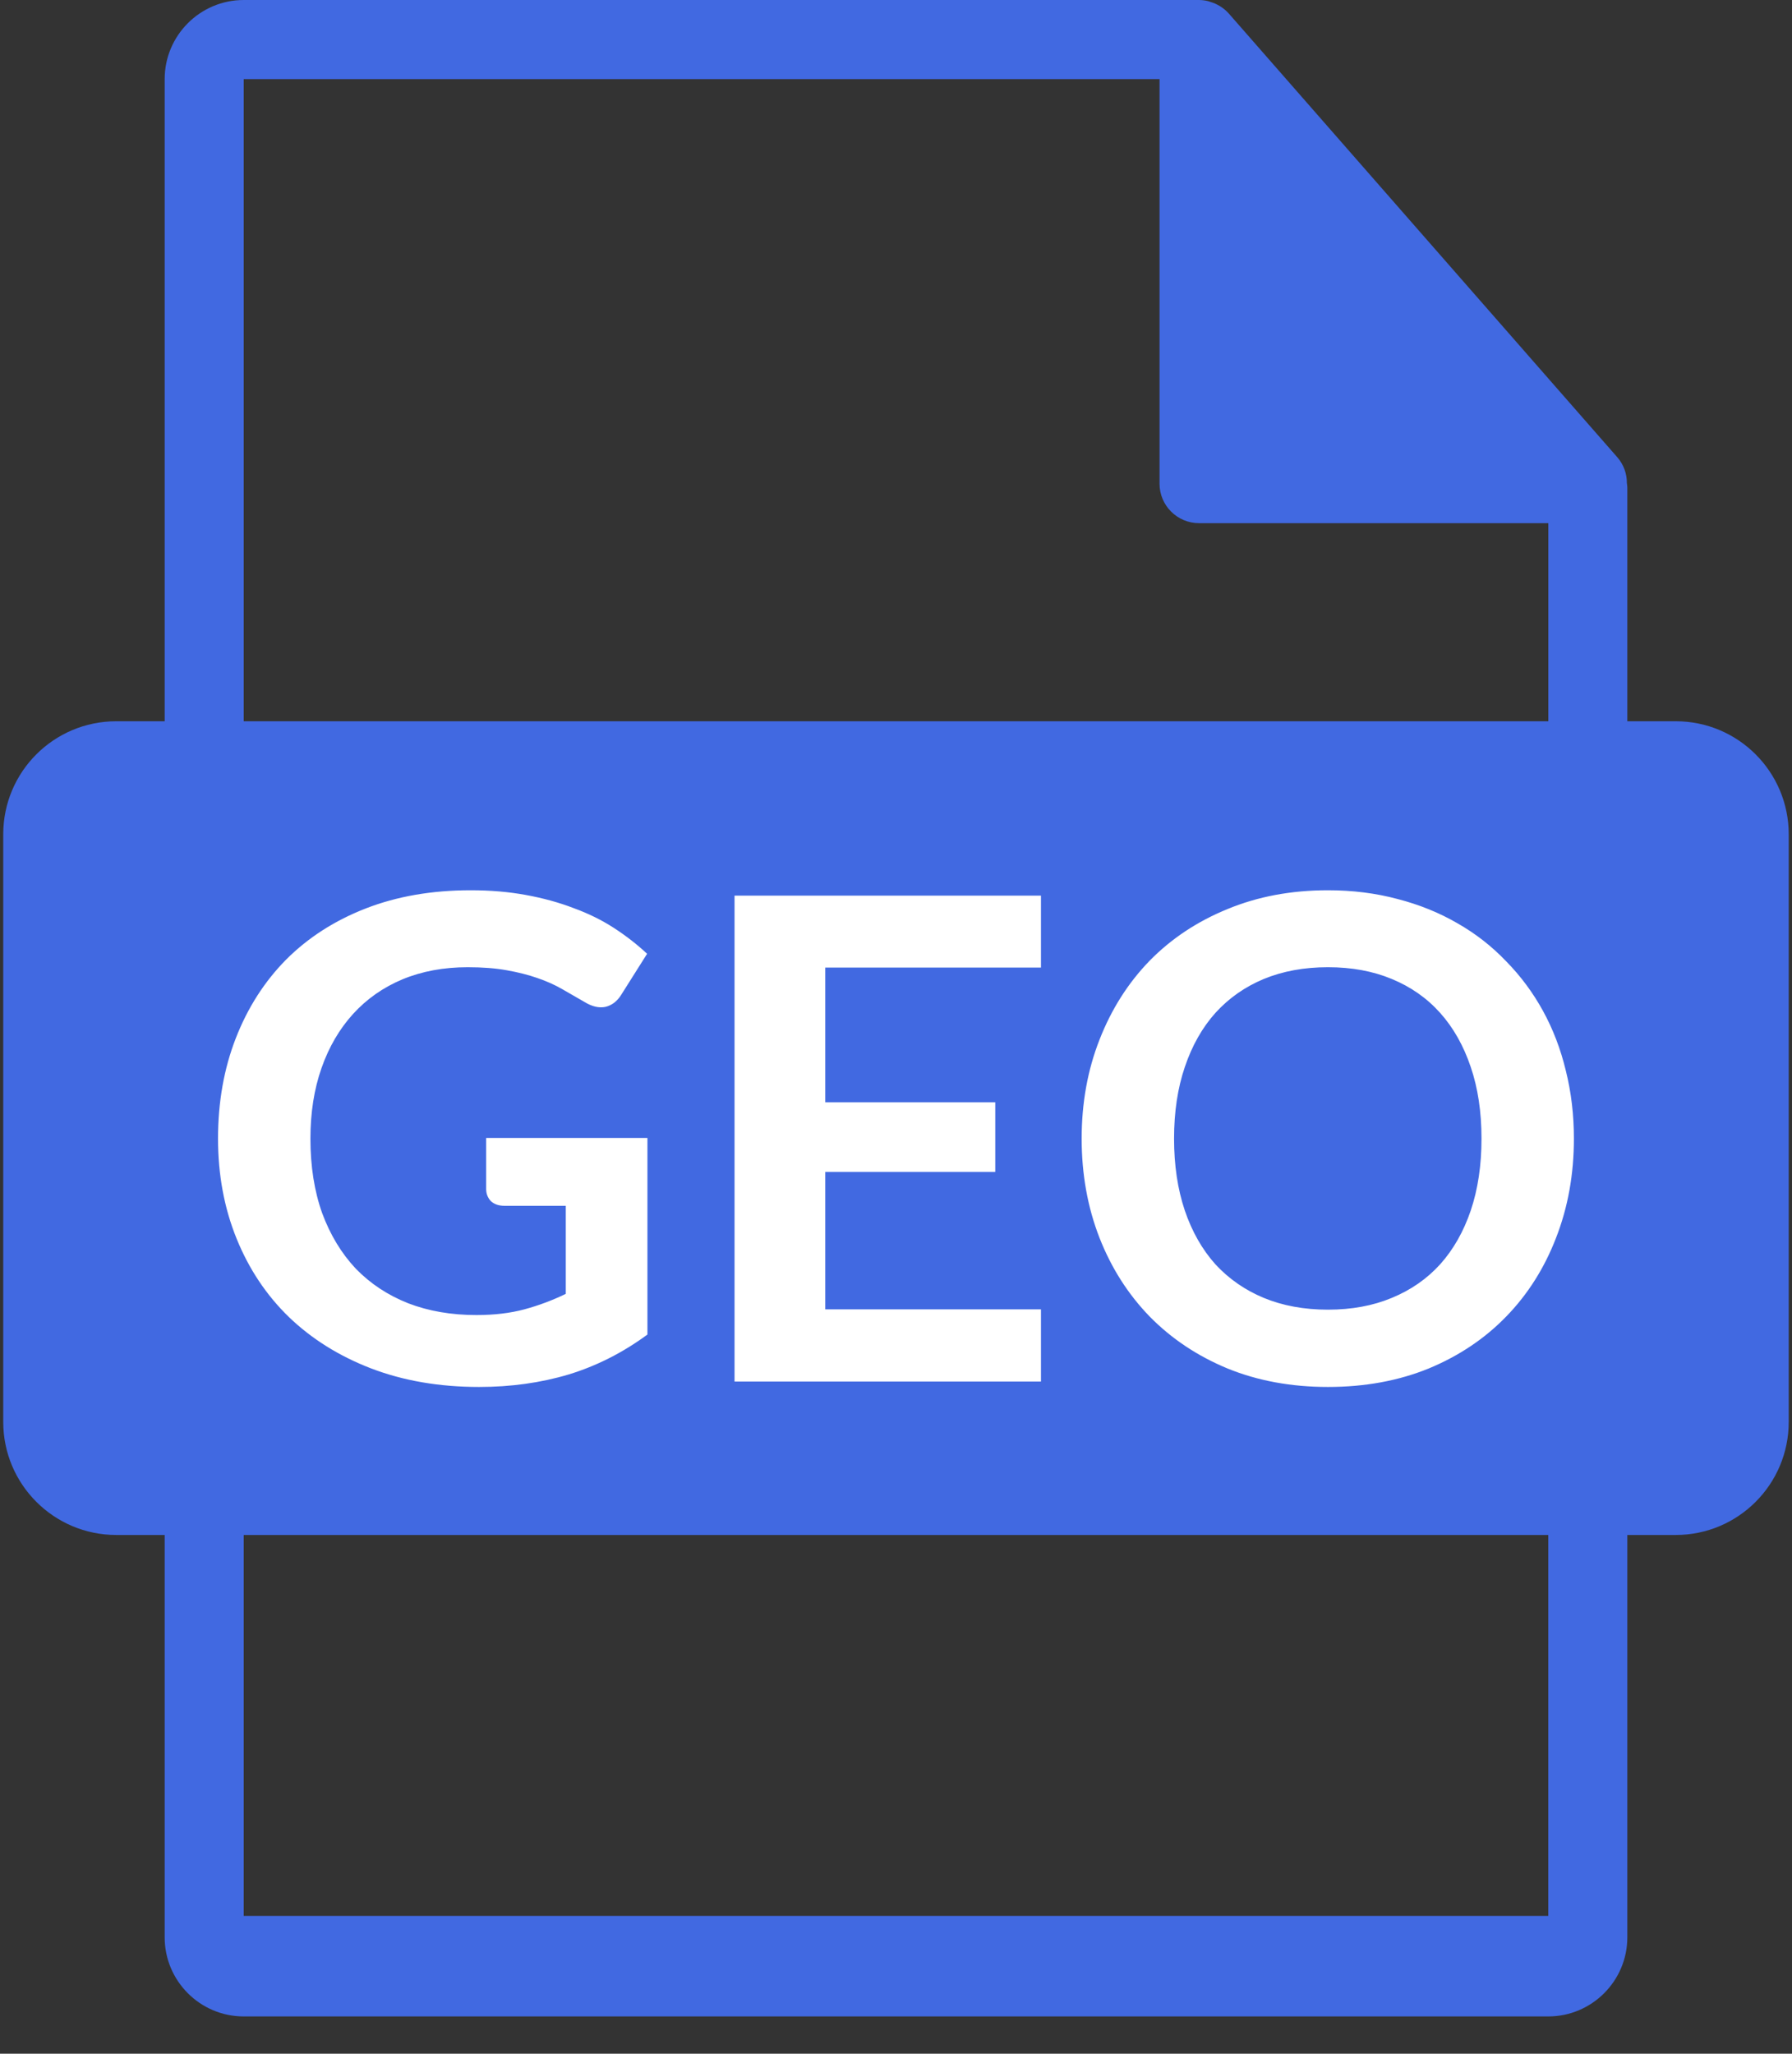 <svg width="48" height="55" viewBox="0 0 48 55" fill="none" xmlns="http://www.w3.org/2000/svg">
<rect x="0" y="0" width="48" height="55" fill="#333333" stroke="none"/>
<path d="M44.886 19.316H43.589V13.058C43.588 13.018 43.584 12.979 43.577 12.94C43.58 12.688 43.49 12.444 43.327 12.253L32.914 0.362L32.907 0.354C32.775 0.21 32.606 0.105 32.419 0.05L32.361 0.031C32.282 0.011 32.2 0.001 32.119 0H6.528C5.36 0 4.411 0.951 4.411 2.118V19.316H3.114C1.442 19.316 0.087 20.67 0.087 22.342V38.082C0.087 39.752 1.444 41.108 3.114 41.108H4.411V51.884C4.411 53.051 5.36 54.002 6.528 54.002H41.471C42.638 54.002 43.589 53.051 43.589 51.884V41.108H44.886C46.558 41.108 47.912 39.752 47.912 38.082V22.342C47.912 20.67 46.556 19.316 44.886 19.316ZM6.528 2.118H31.059V12.953C31.059 13.538 31.533 14.011 32.119 14.011H41.473V19.316H6.528V2.118ZM41.471 51.31H6.528V41.108H41.471V51.31Z" fill="#4169E1"/>
<path d="M17.342 30.475V35.74C16.682 36.226 15.977 36.583 15.227 36.811C14.483 37.033 13.685 37.144 12.833 37.144C11.771 37.144 10.808 36.979 9.944 36.649C9.086 36.319 8.351 35.86 7.739 35.272C7.133 34.684 6.665 33.982 6.335 33.166C6.005 32.35 5.84 31.459 5.84 30.493C5.84 29.515 5.999 28.618 6.317 27.802C6.635 26.986 7.085 26.284 7.667 25.696C8.255 25.108 8.966 24.652 9.8 24.328C10.634 24.004 11.57 23.842 12.608 23.842C13.136 23.842 13.628 23.884 14.084 23.968C14.546 24.052 14.972 24.169 15.362 24.319C15.758 24.463 16.118 24.64 16.442 24.85C16.766 25.06 17.063 25.291 17.333 25.543L16.64 26.641C16.532 26.815 16.391 26.923 16.217 26.965C16.043 27.001 15.854 26.956 15.65 26.83C15.452 26.716 15.254 26.602 15.056 26.488C14.858 26.374 14.636 26.275 14.39 26.191C14.15 26.107 13.877 26.038 13.571 25.984C13.271 25.93 12.923 25.903 12.527 25.903C11.885 25.903 11.303 26.011 10.781 26.227C10.265 26.443 9.824 26.752 9.458 27.154C9.092 27.556 8.81 28.039 8.612 28.603C8.414 29.167 8.315 29.797 8.315 30.493C8.315 31.237 8.42 31.903 8.63 32.491C8.846 33.073 9.146 33.568 9.53 33.976C9.92 34.378 10.388 34.687 10.934 34.903C11.48 35.113 12.089 35.218 12.761 35.218C13.241 35.218 13.67 35.167 14.048 35.065C14.426 34.963 14.795 34.825 15.155 34.651V32.293H13.517C13.361 32.293 13.238 32.251 13.148 32.167C13.064 32.077 13.022 31.969 13.022 31.843V30.475H17.342ZM22.105 25.912V29.521H26.659V31.384H22.105V35.065H27.883V37H19.675V23.986H27.883V25.912H22.105ZM42.158 30.493C42.158 31.447 41.999 32.332 41.681 33.148C41.369 33.958 40.925 34.66 40.349 35.254C39.773 35.848 39.08 36.313 38.27 36.649C37.46 36.979 36.56 37.144 35.57 37.144C34.586 37.144 33.689 36.979 32.879 36.649C32.069 36.313 31.373 35.848 30.791 35.254C30.215 34.66 29.768 33.958 29.45 33.148C29.132 32.332 28.973 31.447 28.973 30.493C28.973 29.539 29.132 28.657 29.45 27.847C29.768 27.031 30.215 26.326 30.791 25.732C31.373 25.138 32.069 24.676 32.879 24.346C33.689 24.01 34.586 23.842 35.57 23.842C36.23 23.842 36.851 23.92 37.433 24.076C38.015 24.226 38.549 24.442 39.035 24.724C39.521 25 39.956 25.339 40.34 25.741C40.73 26.137 41.06 26.581 41.33 27.073C41.6 27.565 41.804 28.099 41.942 28.675C42.086 29.251 42.158 29.857 42.158 30.493ZM39.683 30.493C39.683 29.779 39.587 29.14 39.395 28.576C39.203 28.006 38.93 27.523 38.576 27.127C38.222 26.731 37.79 26.428 37.28 26.218C36.776 26.008 36.206 25.903 35.57 25.903C34.934 25.903 34.361 26.008 33.851 26.218C33.347 26.428 32.915 26.731 32.555 27.127C32.201 27.523 31.928 28.006 31.736 28.576C31.544 29.14 31.448 29.779 31.448 30.493C31.448 31.207 31.544 31.849 31.736 32.419C31.928 32.983 32.201 33.463 32.555 33.859C32.915 34.249 33.347 34.549 33.851 34.759C34.361 34.969 34.934 35.074 35.57 35.074C36.206 35.074 36.776 34.969 37.28 34.759C37.79 34.549 38.222 34.249 38.576 33.859C38.93 33.463 39.203 32.983 39.395 32.419C39.587 31.849 39.683 31.207 39.683 30.493Z" fill="white"/>
</svg>
